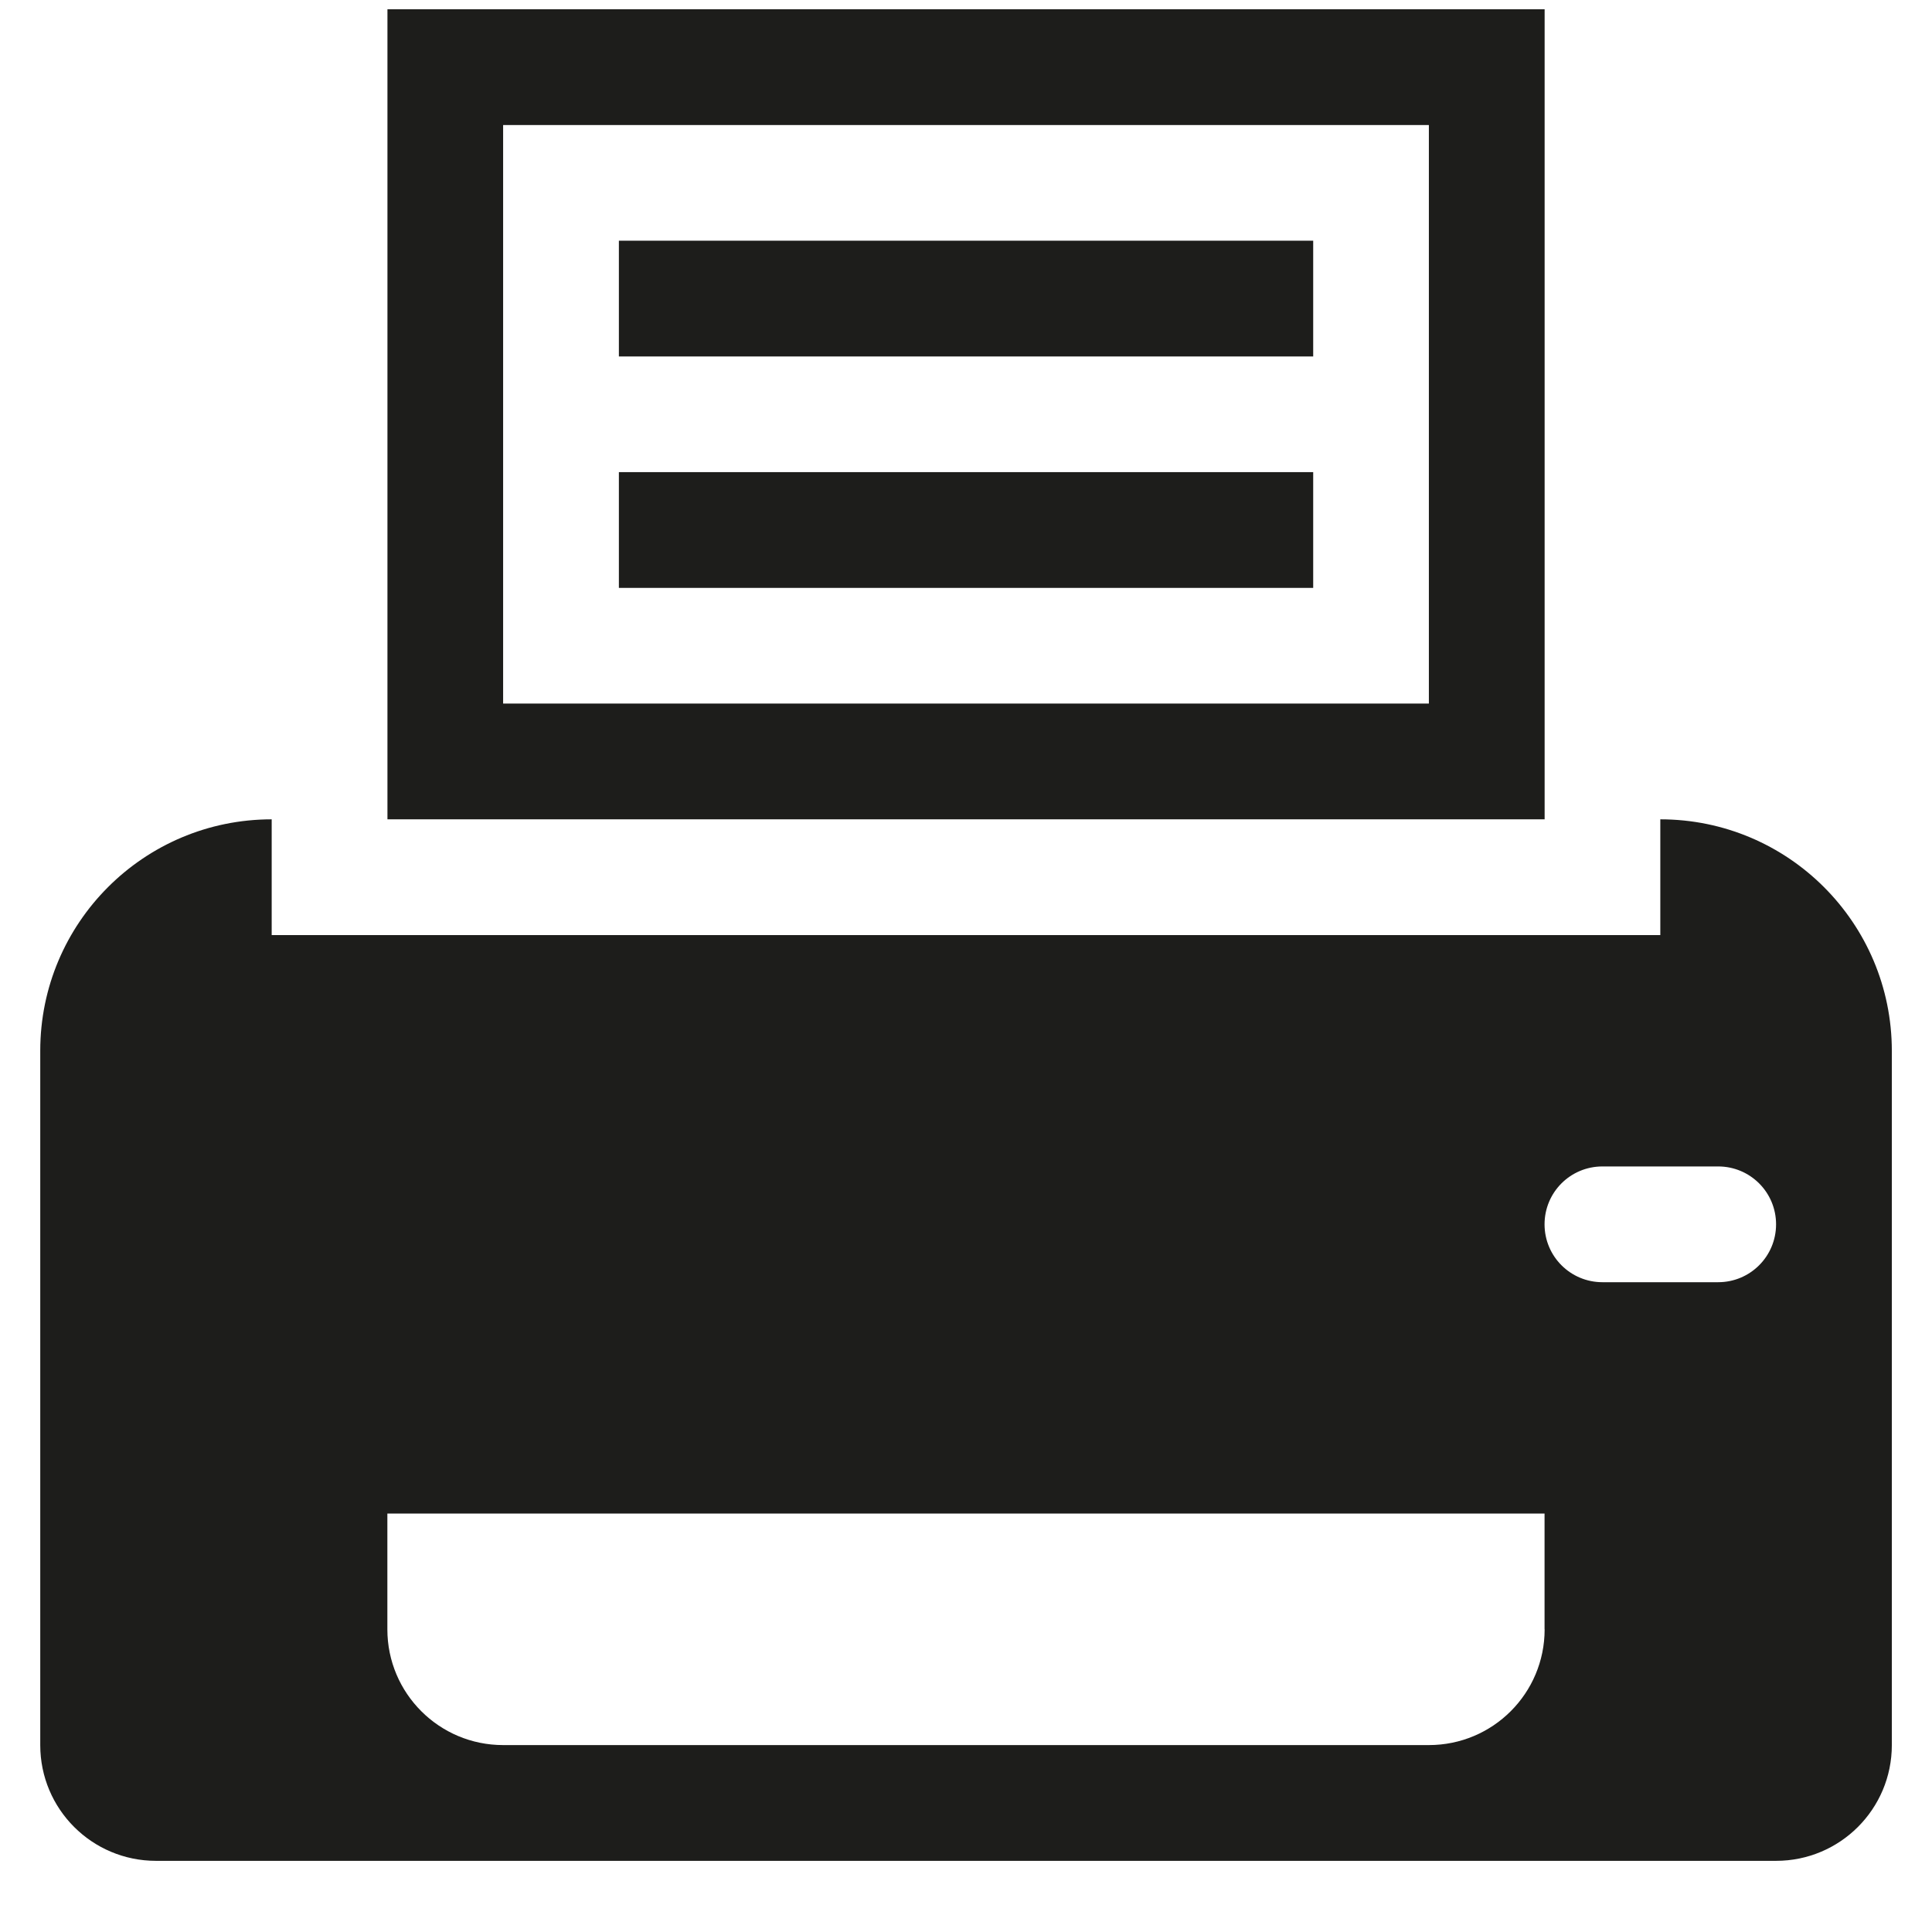 <?xml version="1.0" encoding="utf-8"?>
<!DOCTYPE svg PUBLIC "-//W3C//DTD SVG 1.1//EN" "http://www.w3.org/Graphics/SVG/1.1/DTD/svg11.dtd">
<svg version="1.1" id="Calque_1" xmlns="http://www.w3.org/2000/svg" xmlns:xlink="http://www.w3.org/1999/xlink" x="0px" y="0px"
	 width="24px" height="24px" viewBox="0 0 24 24" enable-background="new 0 0 24 24" xml:space="preserve">
<path fill="#1D1D1B" d="M19.188,0.115H4.813v10.063h14.375V0.115z M17.75,8.74H6.25V1.553h11.5V8.74z M20.625,10.178
	v1.438H3.375v-1.438c-1.588,0-2.875,1.287-2.875,2.875v8.625c0,0.795,0.643,1.438,1.438,1.438h20.125
	c0.794,0,1.438-0.643,1.438-1.438v-8.625C23.5,11.465,22.213,10.178,20.625,10.178z M19.188,20.24c0,0.795-0.643,1.438-1.438,1.438
	H6.25c-0.794,0-1.438-0.643-1.438-1.438v-1.438h14.375V20.24z M21.344,15.928h-1.438c-0.397,0-0.719-0.321-0.719-0.719
	s0.321-0.719,0.719-0.719h1.438c0.397,0,0.719,0.321,0.719,0.719S21.741,15.928,21.344,15.928z M16.313,2.99H7.688v1.438h8.625V2.99
	z M16.313,5.865H7.688v1.438h8.625V5.865z"/>
</svg>
